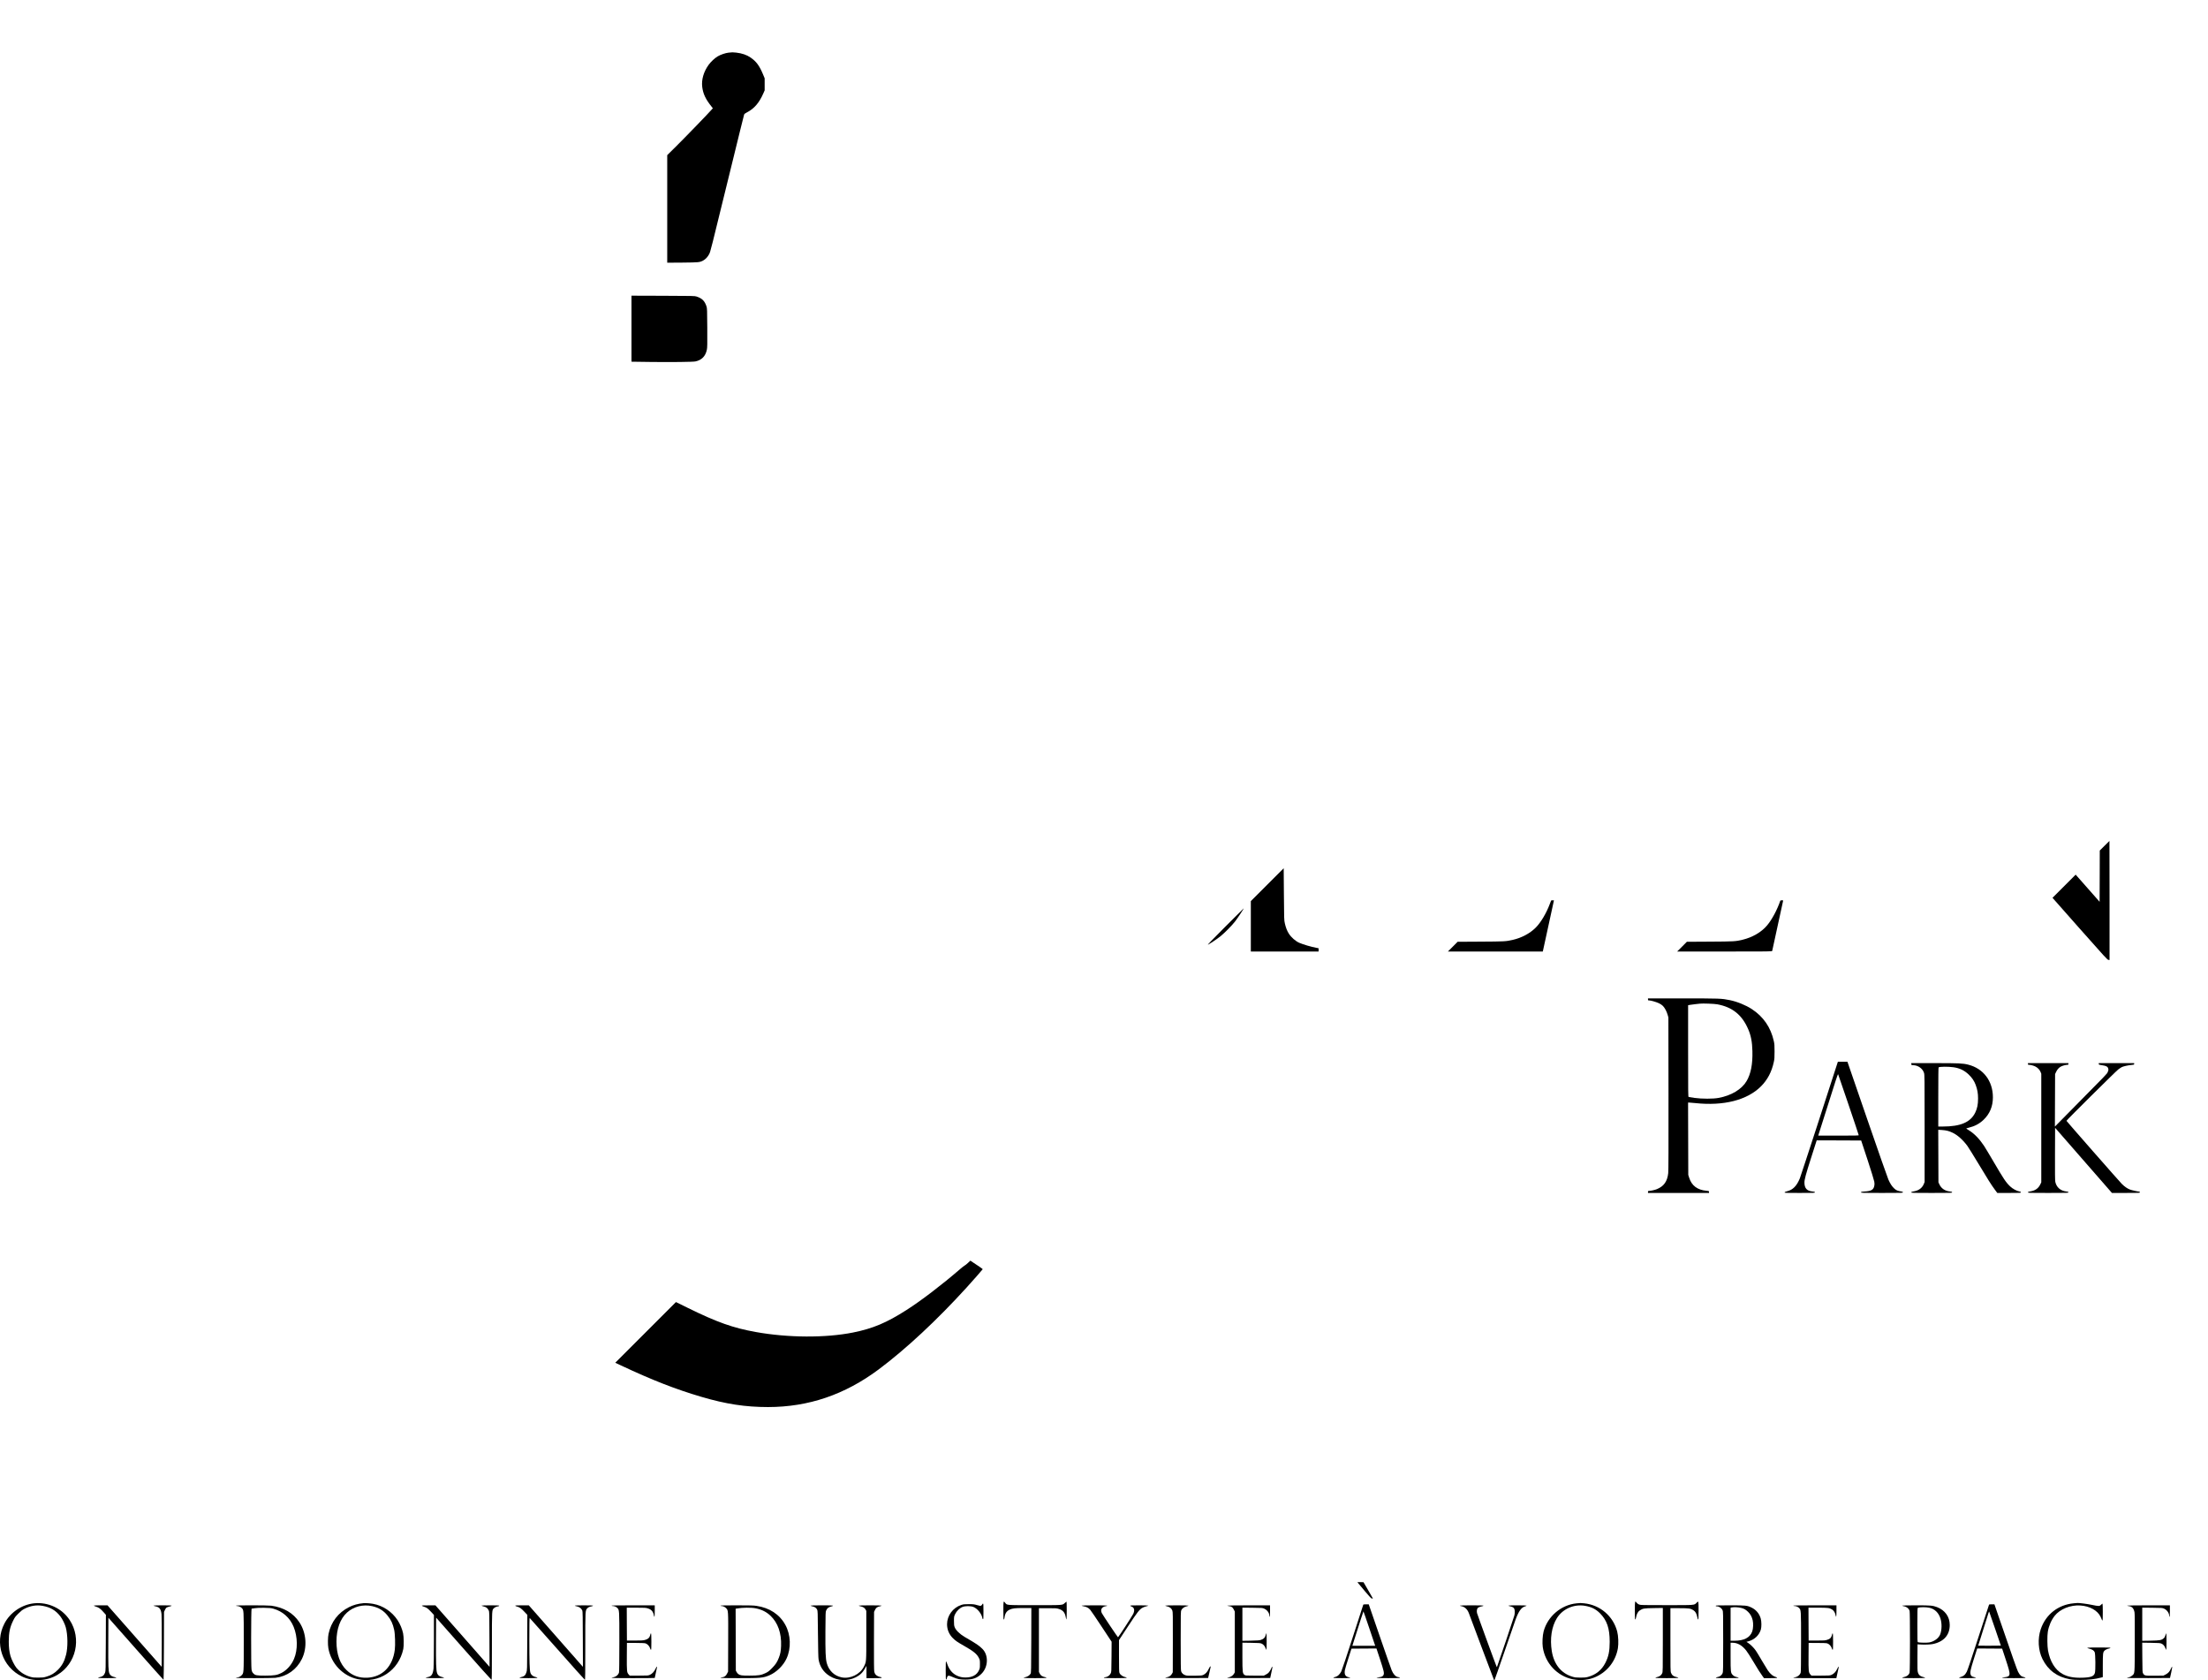 <?xml version="1.0" standalone="no"?>
<!DOCTYPE svg PUBLIC "-//W3C//DTD SVG 20010904//EN"
 "http://www.w3.org/TR/2001/REC-SVG-20010904/DTD/svg10.dtd">
<svg version="1.0" xmlns="http://www.w3.org/2000/svg"
 width="6549pt" height="4983pt" viewBox="0 0 6549 4983"
 preserveAspectRatio="xMidYMid meet">

<g transform="translate(0,4983) scale(0.1,-0.1)"
fill="#000000" stroke="none">
<path d="M21612 48269 c-96 -11 -241 -60 -326 -111 -83 -49 -199 -157 -265
-247 -149 -204 -219 -441 -193 -656 26 -211 101 -368 283 -595 l32 -40 -29
-34 c-77 -92 -813 -852 -1053 -1089 l-271 -268 0 -1595 0 -1595 453 3 c483 5
507 7 609 59 69 35 143 113 182 193 40 81 31 43 647 2561 208 853 384 1562
390 1578 8 20 34 39 92 69 207 108 354 279 474 551 l43 97 0 179 0 179 -54
130 c-104 246 -196 370 -360 483 -115 81 -256 129 -431 149 -101 11 -119 11
-223 -1z"/>
<path d="M18730 40082 l0 -979 583 -8 c603 -7 1241 0 1314 16 187 40 298 154
339 348 13 64 15 161 12 650 -3 525 -5 581 -22 631 -55 166 -129 240 -296 296
-52 18 -112 19 -992 22 l-938 3 0 -979z"/>
<path d="M62422 24747 l-142 -142 -2 -760 -3 -760 -355 403 -355 402 -344
-344 -343 -343 812 -919 c744 -841 816 -919 847 -922 l33 -3 0 1765 c0 971 -1
1766 -3 1766 -1 0 -66 -64 -145 -143z"/>
<path d="M37588 23593 l-488 -488 0 -748 0 -747 1005 0 1005 0 0 49 0 48 -62
12 c-169 33 -394 99 -511 150 -112 49 -238 160 -311 274 -50 77 -90 182 -117
302 -22 98 -23 118 -28 868 l-6 767 -487 -487z"/>
<path d="M46007 23123 c-3 -5 -22 -53 -42 -108 -98 -265 -265 -546 -414 -695
-174 -174 -418 -304 -684 -365 -199 -46 -243 -48 -953 -52 l-681 -4 -144 -145
-144 -144 1407 0 1408 0 5 23 c10 41 325 1488 325 1493 0 7 -79 4 -83 -3z"/>
<path d="M52803 23113 c-96 -276 -247 -558 -392 -730 -167 -199 -432 -353
-727 -424 -209 -50 -249 -52 -970 -56 l-681 -4 -144 -145 -144 -144 1407 0
c1331 0 1407 1 1412 18 6 18 326 1490 326 1498 0 2 -18 4 -40 4 -30 0 -42 -5
-47 -17z"/>
<path d="M36335 22339 c-428 -429 -539 -545 -500 -524 100 56 272 173 370 252
119 96 335 315 426 433 78 99 269 390 257 390 -2 0 -251 -248 -553 -551z"/>
<path d="M48880 20190 c0 -27 3 -30 33 -30 51 0 215 -47 294 -85 43 -20 90
-52 116 -79 55 -56 111 -162 140 -263 l22 -78 3 -2260 c2 -1619 0 -2288 -8
-2359 -28 -246 -127 -386 -335 -473 -55 -23 -187 -53 -235 -53 -27 0 -30 -3
-30 -30 l0 -30 905 0 905 0 0 29 c0 28 -1 28 -72 35 -274 25 -443 152 -517
389 l-26 82 -3 1073 -3 1072 38 0 c21 0 101 -7 178 -15 841 -90 1537 88 1945
495 195 196 318 428 382 724 19 86 22 132 22 311 0 179 -3 225 -22 308 -90
408 -310 727 -654 951 -179 117 -439 222 -654 265 -242 49 -291 51 -1391 51
l-1033 0 0 -30z m2053 -145 c448 -82 736 -313 918 -736 84 -193 119 -377 126
-651 10 -389 -45 -674 -173 -891 -142 -243 -453 -430 -830 -498 -166 -31 -490
-31 -715 0 -86 11 -164 23 -173 27 -15 6 -16 114 -16 1364 l0 1358 63 11 c34
6 105 15 157 21 52 5 111 12 130 14 82 10 429 -3 513 -19z"/>
<path d="M54501 18308 c-165 -522 -1092 -3367 -1116 -3423 -94 -228 -204 -340
-375 -384 -51 -13 -76 -24 -78 -35 -3 -15 38 -16 447 -16 433 0 451 1 451 19
0 15 -11 19 -70 24 -165 14 -240 97 -240 265 0 91 40 239 201 743 l163 509
660 -2 659 -3 189 -573 c107 -326 193 -604 200 -647 9 -58 9 -86 -1 -131 -26
-113 -92 -150 -288 -161 -92 -5 -103 -8 -103 -24 0 -18 23 -19 620 -19 599 0
620 1 620 19 0 15 -10 20 -49 25 -99 13 -152 35 -207 88 -70 66 -118 139 -175
268 -26 58 -309 867 -630 1798 l-583 1692 -142 0 -142 0 -11 -32z m328 -1242
c166 -488 301 -894 301 -902 0 -12 -93 -14 -601 -14 l-600 0 7 23 c34 108 460
1448 510 1606 44 135 69 200 74 190 5 -7 144 -414 309 -903z"/>
<path d="M56690 18271 c0 -28 0 -28 73 -33 138 -9 263 -102 303 -225 18 -56
19 -110 19 -1648 l0 -1590 -23 -57 c-49 -121 -151 -197 -297 -221 -61 -9 -75
-15 -75 -29 0 -17 32 -18 605 -18 583 0 605 1 605 19 0 15 -10 19 -63 24 -145
14 -257 89 -313 210 l-29 62 -3 779 -3 779 103 -6 c135 -9 213 -28 323 -81
146 -69 304 -210 436 -388 32 -44 177 -276 321 -516 285 -475 387 -637 497
-786 l71 -96 350 0 c336 0 350 1 350 19 0 14 -10 20 -44 25 -76 12 -201 80
-273 149 -128 122 -192 218 -507 757 -115 195 -236 398 -271 450 -137 206
-290 363 -447 458 -43 26 -77 50 -78 53 0 4 33 14 73 24 176 42 317 117 439
233 185 177 278 399 278 668 0 481 -281 854 -730 968 -162 41 -271 46 -1002
46 l-688 0 0 -29z m1250 -93 c179 -25 321 -92 448 -212 103 -97 169 -195 212
-313 51 -139 70 -249 70 -403 0 -175 -24 -292 -83 -415 -139 -288 -435 -415
-964 -415 l-133 0 0 874 c0 597 3 877 10 881 37 23 287 25 440 3z"/>
<path d="M60150 18275 c0 -22 4 -25 33 -25 44 0 139 -25 188 -51 67 -34 126
-95 151 -157 l23 -57 0 -1610 0 -1610 -27 -57 c-56 -120 -151 -188 -293 -211
-61 -9 -75 -15 -75 -29 0 -17 32 -18 600 -18 578 0 600 1 600 19 0 15 -10 19
-59 24 -174 18 -296 124 -330 287 -9 40 -11 264 -9 828 l3 774 843 -966 843
-966 414 0 c408 0 415 0 415 20 0 14 -7 20 -21 20 -38 0 -219 40 -274 61 -75
28 -157 84 -240 166 -61 59 -1635 1854 -1643 1872 -5 13 1472 1477 1538 1525
36 27 82 57 103 68 48 24 186 55 290 64 72 6 77 8 77 30 l0 24 -525 0 -525 0
0 -23 c0 -22 6 -25 78 -35 154 -24 193 -46 206 -116 5 -28 1 -49 -18 -91 -26
-58 17 -13 -1124 -1168 l-443 -449 3 779 3 778 31 66 c35 74 85 129 144 159
49 25 143 50 187 50 29 0 33 3 33 25 l0 25 -600 0 -600 0 0 -25z"/>
<path d="M28712 12377 c-38 -36 -84 -73 -103 -82 -19 -10 -79 -57 -134 -105
-535 -462 -1151 -933 -1585 -1210 -594 -380 -1000 -551 -1587 -669 -816 -163
-1926 -158 -2888 15 -675 121 -1150 290 -2018 717 l-348 171 -900 -900 -900
-900 168 -79 c928 -436 1617 -705 2383 -931 729 -215 1308 -304 1980 -304
1201 1 2275 366 3280 1115 802 598 1734 1466 2610 2430 192 211 473 532 478
544 2 6 -155 115 -340 235 l-27 18 -69 -65z"/>
<path d="M40271 2893 c8 -10 99 -119 203 -243 155 -185 194 -226 218 -228 15
-2 28 -1 28 2 0 2 -63 112 -139 243 l-139 238 -93 3 c-87 3 -91 2 -78 -15z"/>
<path d="M29760 2065 c0 -217 2 -265 14 -265 9 0 15 18 20 55 14 121 61 194
150 236 87 40 161 49 419 49 l227 0 -2 -957 c-3 -898 -4 -960 -21 -991 -25
-46 -89 -89 -153 -102 -30 -6 -54 -16 -54 -21 0 -5 137 -9 340 -9 216 0 340 4
340 10 0 5 -12 12 -27 16 -104 23 -144 48 -176 113 l-22 46 0 945 0 945 260 0
c243 0 265 -1 333 -23 122 -38 178 -107 203 -246 6 -36 15 -66 20 -66 5 0 9
115 9 265 0 146 -3 265 -6 265 -4 0 -24 -16 -46 -36 -82 -73 -25 -69 -893 -69
-871 0 -823 -4 -882 70 -52 65 -53 59 -53 -230z"/>
<path d="M48490 2065 c0 -210 3 -265 13 -265 8 0 17 24 24 66 17 98 56 170
112 205 88 56 122 62 414 67 l267 4 0 -949 c0 -898 -1 -950 -19 -988 -29 -65
-77 -98 -173 -119 -16 -4 -28 -11 -28 -16 0 -6 124 -10 340 -10 216 0 340 4
340 10 0 5 -12 12 -27 15 -112 23 -161 57 -190 133 -17 44 -18 103 -18 982 l0
935 265 0 c292 -1 331 -6 421 -64 56 -35 95 -107 112 -205 7 -42 16 -66 24
-66 10 0 13 55 13 265 0 293 0 292 -60 230 -71 -73 -36 -70 -890 -70 -719 0
-768 1 -813 18 -28 11 -58 32 -73 53 -52 68 -54 59 -54 -231z"/>
<path d="M1013 2280 c-367 -38 -709 -270 -881 -598 -303 -580 -67 -1293 521
-1573 331 -157 735 -139 1048 48 557 331 725 1076 366 1626 -225 345 -637 539
-1054 497z m248 -75 c235 -41 395 -136 531 -315 61 -80 130 -220 158 -320 62
-226 66 -594 10 -814 -50 -198 -120 -327 -245 -451 -104 -103 -194 -157 -340
-201 -80 -24 -106 -27 -240 -28 -128 -1 -162 3 -230 22 -167 48 -312 141 -416
266 -60 73 -150 252 -179 356 -35 125 -50 256 -50 425 0 264 33 424 127 615
52 105 65 124 157 215 79 79 118 110 181 142 176 90 356 120 536 88z"/>
<path d="M10785 2284 c-164 -14 -302 -52 -435 -119 -318 -161 -530 -437 -605
-790 -22 -99 -25 -320 -6 -425 81 -458 428 -824 870 -920 627 -136 1217 255
1353 895 19 93 16 362 -6 465 -28 132 -88 275 -165 392 -168 253 -435 431
-725 482 -89 16 -219 25 -281 20z m255 -89 c195 -45 334 -129 451 -274 106
-130 160 -244 200 -426 27 -117 37 -448 19 -592 -62 -498 -367 -808 -815 -830
-241 -12 -445 62 -611 220 -202 191 -304 478 -304 852 0 372 110 677 312 860
199 180 478 251 748 190z"/>
<path d="M46763 2279 c-459 -44 -861 -387 -979 -834 -32 -123 -43 -336 -25
-465 70 -477 427 -859 891 -954 240 -48 486 -21 697 79 341 161 575 468 640
840 23 135 14 367 -21 500 -119 457 -510 789 -984 835 -107 10 -104 11 -219
-1z m250 -74 c193 -34 319 -97 442 -220 208 -210 288 -443 289 -845 0 -280
-33 -440 -130 -630 -108 -210 -278 -348 -510 -412 -65 -18 -105 -22 -229 -22
-134 1 -159 4 -240 28 -331 101 -545 366 -608 756 -60 370 -5 729 150 978 173
278 507 424 836 367z"/>
<path d="M61508 2280 c-463 -42 -830 -330 -979 -768 -96 -284 -76 -628 52
-886 166 -332 435 -531 809 -598 90 -16 159 -21 315 -21 240 -1 437 22 623 72
l42 12 0 342 c1 358 4 392 47 439 25 28 87 58 136 66 22 4 42 13 45 20 3 9
-72 12 -343 12 -365 0 -406 -6 -275 -39 79 -20 127 -52 149 -100 24 -54 29
-537 6 -616 -29 -101 -115 -134 -375 -142 -251 -8 -434 27 -586 112 -220 123
-370 368 -430 700 -22 123 -25 430 -5 550 28 172 102 344 202 472 157 201 469
328 762 308 279 -18 511 -147 600 -333 19 -39 37 -80 40 -92 3 -11 10 -20 16
-20 8 0 11 76 11 250 0 141 -4 250 -9 250 -5 0 -25 -16 -44 -35 -45 -45 -61
-45 -281 0 -150 30 -362 57 -421 54 -11 -1 -59 -5 -107 -9z"/>
<path d="M29135 2250 c-4 -11 -17 -28 -31 -36 -22 -15 -30 -14 -121 12 -89 26
-112 29 -248 29 -132 0 -159 -3 -224 -24 -248 -81 -421 -317 -421 -571 0 -158
58 -298 170 -411 78 -78 135 -118 340 -234 274 -155 376 -239 433 -354 31 -63
32 -71 32 -186 0 -111 -2 -125 -29 -182 -64 -140 -201 -213 -396 -213 -101 0
-167 14 -255 54 -133 61 -233 180 -287 340 -15 45 -32 82 -37 84 -8 3 -11 -82
-11 -267 0 -223 2 -271 14 -271 8 0 16 16 20 40 3 22 15 49 26 60 23 23 40 19
164 -34 129 -56 202 -70 361 -70 219 0 349 48 476 174 202 200 215 551 27 739
-98 98 -173 149 -528 355 -139 81 -257 195 -291 281 -21 52 -24 77 -24 190 0
127 1 132 34 203 43 92 132 179 218 213 83 33 242 33 326 0 116 -46 241 -199
262 -320 4 -25 12 -41 21 -41 12 0 14 39 14 230 0 193 -2 230 -14 230 -8 0
-18 -9 -21 -20z"/>
<path d="M40435 2238 c-2 -7 -142 -438 -310 -958 -167 -520 -321 -977 -340
-1016 -42 -85 -105 -148 -167 -164 -23 -7 -49 -14 -55 -16 -7 -2 -13 -8 -13
-14 0 -6 85 -10 250 -10 251 0 302 8 195 30 -94 20 -127 85 -105 211 7 35 53
192 104 349 l91 285 371 3 370 2 107 -323 c116 -353 129 -412 100 -467 -20
-39 -56 -55 -145 -65 -32 -4 -58 -11 -58 -16 0 -5 139 -9 345 -9 230 0 345 3
345 10 0 12 -10 16 -65 25 -61 10 -132 88 -176 195 -20 47 -181 507 -359 1023
l-323 937 -79 0 c-54 0 -80 -4 -83 -12z m182 -708 l172 -510 -339 0 -338 0 32
103 c191 603 292 917 296 917 3 0 82 -230 177 -510z"/>
<path d="M58997 2243 c-3 -5 -145 -438 -315 -965 -207 -638 -322 -980 -347
-1028 -54 -101 -95 -133 -212 -166 -7 -2 -13 -8 -13 -14 0 -6 85 -10 250 -10
145 0 250 4 250 9 0 5 -24 14 -52 21 -69 14 -94 32 -108 76 -22 66 -5 146 96
466 l98 308 370 -2 370 -3 109 -330 c156 -472 154 -496 -55 -520 -32 -3 -58
-11 -58 -16 0 -5 142 -9 351 -9 274 0 350 3 347 12 -3 7 -24 16 -48 20 -77 13
-119 52 -174 158 -31 60 -170 456 -559 1587 l-142 413 -77 0 c-42 0 -79 -3
-81 -7z m178 -716 l171 -502 -335 -3 c-184 -1 -335 -1 -337 1 -2 2 136 440
303 964 9 29 19 50 22 47 3 -3 82 -231 176 -507z"/>
<path d="M2780 2211 c0 -5 31 -18 68 -30 83 -25 136 -64 225 -166 l68 -77 -3
-831 c-3 -780 -4 -835 -21 -882 -32 -86 -73 -118 -179 -140 -16 -3 -28 -10
-28 -15 0 -6 100 -10 270 -10 170 0 270 4 270 10 0 5 -12 12 -27 15 -106 22
-153 52 -178 112 -31 75 -36 194 -33 926 l3 728 814 -921 c447 -506 817 -920
822 -920 5 0 10 453 11 1008 l3 1007 23 50 c12 27 30 57 39 67 14 16 72 38
136 52 15 4 27 11 27 16 0 6 -100 10 -270 10 -148 0 -270 -4 -270 -9 0 -4 27
-14 59 -20 121 -24 167 -83 182 -238 5 -56 8 -414 7 -828 l-3 -729 -803 912
-804 912 -204 0 c-115 0 -204 -4 -204 -9z"/>
<path d="M7000 2210 c0 -5 12 -10 26 -10 48 0 107 -24 140 -56 66 -67 64 -34
64 -999 0 -972 3 -930 -69 -1005 -35 -36 -89 -60 -138 -60 -13 0 -23 -4 -23
-10 0 -14 1058 -13 1170 0 343 42 627 243 782 555 168 336 138 777 -74 1095
-182 273 -463 438 -832 489 -102 14 -1046 15 -1046 1z m1105 -89 c278 -77 496
-271 605 -540 121 -296 125 -682 11 -949 -77 -183 -220 -342 -379 -421 -123
-62 -208 -75 -472 -76 -268 0 -302 7 -363 74 -27 30 -37 52 -46 103 -17 98
-16 1808 2 1809 6 0 50 7 97 14 56 9 149 13 275 11 158 -3 203 -7 270 -25z"/>
<path d="M12512 2209 c2 -6 29 -19 60 -29 82 -25 118 -51 213 -153 l85 -92 0
-741 c0 -448 -4 -783 -11 -845 -17 -167 -61 -238 -159 -255 -54 -9 -70 -15
-70 -25 0 -5 110 -9 270 -9 170 0 270 4 270 10 0 5 -12 12 -27 15 -108 22
-158 59 -181 131 -26 82 -33 280 -30 954 l3 685 813 -920 c448 -506 820 -921
828 -923 12 -3 14 139 14 995 0 1112 -2 1073 65 1132 31 27 69 43 129 53 11 2
21 9 24 16 3 9 -54 12 -262 12 -146 0 -266 -4 -266 -9 0 -4 30 -16 67 -25 77
-19 115 -49 147 -116 21 -45 21 -53 23 -860 l3 -815 -38 43 c-20 23 -381 434
-802 912 l-765 869 -203 0 c-147 1 -203 -2 -200 -10z"/>
<path d="M15282 2208 c3 -7 24 -17 49 -23 79 -21 124 -52 218 -151 l92 -97 -3
-821 c-3 -821 -3 -821 -26 -888 -30 -90 -65 -118 -174 -142 -16 -4 -28 -11
-28 -16 0 -6 98 -10 265 -10 167 0 265 4 265 10 0 5 -12 12 -27 16 -101 21
-162 68 -183 141 -22 76 -29 303 -30 956 0 452 3 666 10 662 6 -4 373 -417
817 -918 443 -502 812 -913 820 -915 11 -3 13 167 13 990 0 1103 -2 1068 64
1134 29 29 52 39 139 58 15 4 27 11 27 16 0 6 -100 10 -270 10 -165 0 -270 -4
-270 -10 0 -5 17 -12 38 -15 91 -16 153 -59 184 -130 10 -24 14 -200 15 -850
l3 -820 -28 32 c-15 18 -376 428 -802 912 l-775 880 -203 1 c-154 0 -203 -3
-200 -12z"/>
<path d="M18140 2210 c0 -5 12 -10 28 -10 50 0 106 -22 138 -54 65 -65 64 -45
64 -1010 0 -568 -4 -884 -10 -908 -21 -73 -92 -130 -179 -144 -117 -19 14 -24
599 -24 352 0 640 3 640 6 0 3 16 77 35 165 40 183 38 169 26 169 -5 0 -23
-29 -39 -64 -39 -83 -99 -148 -165 -177 -51 -23 -59 -24 -325 -24 l-274 0 -33
36 c-52 57 -56 95 -53 539 l3 395 255 0 c169 -1 269 -5 296 -13 55 -16 120
-86 136 -147 7 -25 18 -45 25 -45 10 0 13 50 13 239 0 150 -4 242 -10 246 -6
3 -12 0 -14 -7 -2 -7 -9 -33 -16 -58 -17 -64 -63 -103 -147 -126 -58 -16 -104
-19 -303 -19 l-235 0 -3 488 -2 487 279 0 c254 0 285 -2 346 -21 107 -33 160
-96 180 -211 3 -21 10 -38 15 -38 6 0 10 69 10 170 l0 170 -640 0 c-420 0
-640 -3 -640 -10z"/>
<path d="M21370 2210 c0 -5 10 -10 23 -10 48 0 103 -24 138 -59 72 -71 70 -41
67 -1017 l-3 -869 -30 -60 c-35 -71 -75 -100 -145 -110 -136 -19 -12 -25 488
-25 659 0 724 6 913 85 207 87 415 290 510 501 139 306 124 699 -37 993 -171
312 -468 508 -857 565 -83 13 -203 16 -586 16 -314 0 -481 -3 -481 -10z m1048
-80 c178 -36 313 -104 434 -218 220 -208 330 -520 315 -895 -6 -159 -21 -236
-66 -352 -49 -129 -98 -202 -206 -311 -84 -85 -113 -107 -185 -142 -131 -64
-213 -77 -480 -77 -235 0 -273 5 -333 47 -15 11 -37 38 -50 61 l-22 42 -3 917
-3 917 33 6 c167 30 431 33 566 5z"/>
<path d="M24040 2211 c0 -5 24 -15 54 -21 70 -14 116 -45 141 -95 19 -38 20
-66 26 -725 4 -440 10 -709 18 -753 36 -215 146 -380 328 -493 233 -146 531
-161 774 -39 130 66 210 143 281 272 l38 68 0 -182 0 -183 225 0 c193 0 225 2
225 15 0 8 -9 15 -20 15 -10 0 -44 9 -74 20 -71 27 -111 72 -125 142 -8 37
-11 314 -9 913 l3 860 27 57 c31 66 65 92 145 108 29 6 53 16 53 21 0 5 -137
9 -340 9 -200 0 -340 -4 -340 -9 0 -5 23 -14 50 -20 80 -17 127 -46 152 -94
l23 -42 0 -725 c0 -811 3 -775 -73 -930 -112 -228 -408 -370 -662 -316 -220
46 -382 206 -440 430 -33 131 -41 335 -38 941 3 524 4 573 21 610 33 73 69
101 165 125 94 24 37 30 -293 30 -200 0 -335 -4 -335 -9z"/>
<path d="M32080 2211 c0 -5 28 -14 61 -20 85 -15 141 -44 193 -101 24 -27 177
-252 340 -500 l297 -450 -3 -447 c-3 -443 -3 -448 -26 -494 -24 -50 -78 -94
-127 -104 -16 -3 -40 -8 -52 -11 -13 -2 -23 -9 -23 -14 0 -6 124 -10 340 -10
216 0 340 4 340 10 0 5 -12 12 -27 16 -94 20 -163 68 -190 131 -10 26 -13 131
-13 502 l0 470 268 408 c283 433 343 508 440 557 29 15 78 32 108 38 29 6 54
15 54 19 0 5 -122 9 -271 9 -204 0 -270 -3 -267 -12 2 -6 19 -17 37 -23 84
-28 104 -112 52 -220 -29 -61 -436 -688 -450 -693 -8 -3 -447 651 -480 716
-51 101 -3 187 117 207 110 18 17 25 -338 25 -216 0 -380 -4 -380 -9z"/>
<path d="M34560 2211 c0 -5 25 -15 55 -21 78 -16 135 -62 157 -125 16 -46 17
-121 15 -940 l-2 -890 -22 -42 c-30 -56 -79 -91 -147 -105 -31 -7 -56 -16 -56
-20 0 -5 287 -7 637 -6 l637 3 37 160 c43 182 44 185 27 185 -7 -1 -28 -35
-47 -76 -40 -88 -94 -147 -159 -177 -42 -20 -68 -22 -259 -25 -173 -3 -222 -1
-267 12 -67 20 -117 65 -134 123 -9 30 -12 256 -12 904 0 827 1 866 19 906 25
54 87 99 157 113 30 6 54 16 54 21 0 5 -139 9 -345 9 -206 0 -345 -4 -345 -9z"/>
<path d="M36400 2211 c0 -4 23 -11 51 -14 76 -9 109 -33 144 -102 l30 -60 0
-900 0 -900 -23 -43 c-28 -52 -96 -98 -158 -108 -128 -19 7 -24 593 -22 l638
3 12 55 c53 238 60 280 49 280 -7 0 -18 -17 -25 -37 -16 -47 -63 -122 -93
-150 -13 -12 -48 -34 -78 -50 l-55 -28 -272 0 c-259 0 -273 1 -300 21 -58 43
-62 74 -63 538 l0 418 263 -4 c221 -4 269 -7 304 -22 54 -23 97 -72 120 -136
10 -27 21 -50 25 -50 5 0 8 110 8 245 0 229 -8 297 -25 208 -15 -81 -62 -132
-148 -159 -41 -13 -105 -18 -299 -22 l-248 -4 0 492 0 491 298 -3 c287 -3 299
-4 349 -27 91 -41 153 -127 153 -213 0 -16 5 -28 10 -28 6 0 10 63 10 170 l0
170 -635 0 c-349 0 -635 -4 -635 -9z"/>
<path d="M43300 2211 c0 -5 19 -12 43 -16 98 -17 178 -90 222 -203 14 -37 187
-498 384 -1025 198 -527 362 -961 365 -965 4 -3 10 -1 15 4 5 5 140 392 301
859 160 468 308 893 327 945 88 235 167 346 269 376 30 8 54 20 54 25 0 5
-110 9 -270 9 -269 0 -324 -7 -217 -30 76 -15 114 -41 126 -87 15 -52 13 -117
-4 -188 -10 -44 -469 -1405 -511 -1515 -5 -13 -6 -13 -14 0 -20 38 -571 1545
-581 1590 -12 57 -6 111 18 146 14 22 66 43 146 59 15 3 27 10 27 15 0 6 -128
10 -350 10 -204 0 -350 -4 -350 -9z"/>
<path d="M50890 2205 c0 -10 10 -15 30 -15 69 0 140 -48 171 -115 18 -38 19
-86 19 -933 0 -783 -2 -897 -15 -930 -29 -68 -80 -107 -157 -120 -23 -4 -43
-13 -46 -20 -3 -9 71 -12 337 -12 216 0 341 4 341 10 0 5 -12 12 -27 15 -82
17 -111 30 -149 69 -61 61 -64 84 -64 551 l0 405 58 0 c147 0 280 -75 403
-228 33 -41 123 -180 200 -310 146 -246 225 -370 291 -459 l39 -53 194 0 c127
0 195 4 195 10 0 6 -6 12 -12 14 -110 32 -184 90 -265 208 -27 40 -107 172
-178 293 -70 121 -149 252 -176 290 -57 83 -154 180 -226 228 l-53 34 63 17
c177 49 313 178 364 345 24 80 22 245 -4 333 -43 144 -135 253 -267 319 -133
65 -166 69 -643 69 -369 0 -423 -2 -423 -15z m754 -62 c86 -21 132 -48 204
-116 71 -69 112 -144 138 -253 21 -92 15 -246 -14 -327 -67 -186 -241 -277
-533 -277 l-109 0 0 490 0 490 23 5 c75 16 198 11 291 -12z"/>
<path d="M53190 2210 c0 -5 12 -10 28 -10 50 0 106 -22 138 -54 65 -65 64 -45
64 -1010 0 -568 -4 -884 -10 -908 -21 -73 -92 -130 -179 -144 -117 -19 14 -24
598 -24 l638 0 32 148 c17 81 34 157 37 169 13 49 -16 20 -47 -47 -38 -83
-102 -148 -174 -176 -45 -17 -78 -19 -318 -19 l-269 0 -33 36 c-52 57 -56 95
-53 539 l3 395 255 -1 c166 0 269 -4 296 -12 55 -16 120 -86 136 -147 7 -25
18 -45 25 -45 10 0 13 50 13 239 0 150 -4 242 -10 246 -6 3 -12 0 -14 -7 -2
-7 -9 -32 -15 -55 -18 -68 -53 -100 -134 -125 -66 -21 -91 -23 -312 -23 l-240
0 -3 488 -2 487 278 0 c296 0 345 -6 420 -52 50 -31 90 -92 103 -159 6 -32 16
-59 20 -59 5 0 9 77 9 170 l0 170 -640 0 c-420 0 -640 -3 -640 -10z"/>
<path d="M56420 2211 c0 -5 17 -12 38 -16 95 -17 161 -70 182 -143 14 -53 14
-1773 -1 -1827 -20 -72 -82 -117 -191 -140 -16 -3 -28 -10 -28 -15 0 -6 124
-10 340 -10 216 0 340 4 340 10 0 5 -12 12 -27 15 -113 24 -163 63 -188 148
-13 44 -15 116 -13 442 l3 389 60 -5 c137 -10 330 -3 407 15 318 72 488 268
488 563 0 243 -141 440 -378 530 -130 48 -182 53 -623 53 -232 0 -409 -4 -409
-9z m805 -63 c158 -34 275 -147 329 -317 46 -145 43 -338 -6 -470 -43 -114
-175 -213 -326 -242 -64 -12 -301 -8 -334 6 -17 7 -18 41 -18 511 0 437 2 505
15 510 58 23 241 24 340 2z"/>
<path d="M63090 2211 c0 -4 23 -11 51 -14 96 -12 146 -66 169 -182 8 -43 10
-302 8 -915 -3 -955 2 -892 -76 -962 -38 -34 -93 -58 -134 -58 -10 0 -18 -5
-18 -10 0 -7 214 -9 636 -8 l637 3 37 167 c24 111 33 168 25 168 -6 0 -22 -25
-34 -55 -37 -89 -82 -139 -158 -177 l-67 -33 -256 -3 c-287 -3 -306 1 -345 68
-19 34 -20 54 -23 474 l-3 438 263 -4 c222 -4 270 -7 305 -22 55 -23 96 -71
118 -135 9 -28 21 -51 26 -51 5 0 9 103 9 245 0 135 -4 245 -8 245 -5 0 -16
-26 -25 -59 -12 -43 -26 -67 -52 -89 -63 -56 -112 -65 -387 -70 l-248 -4 0
492 0 491 298 -3 c288 -3 299 -4 350 -27 88 -40 152 -132 152 -220 0 -12 5
-21 10 -21 6 0 10 63 10 170 l0 170 -635 0 c-349 0 -635 -4 -635 -9z"/>
</g>
</svg>
